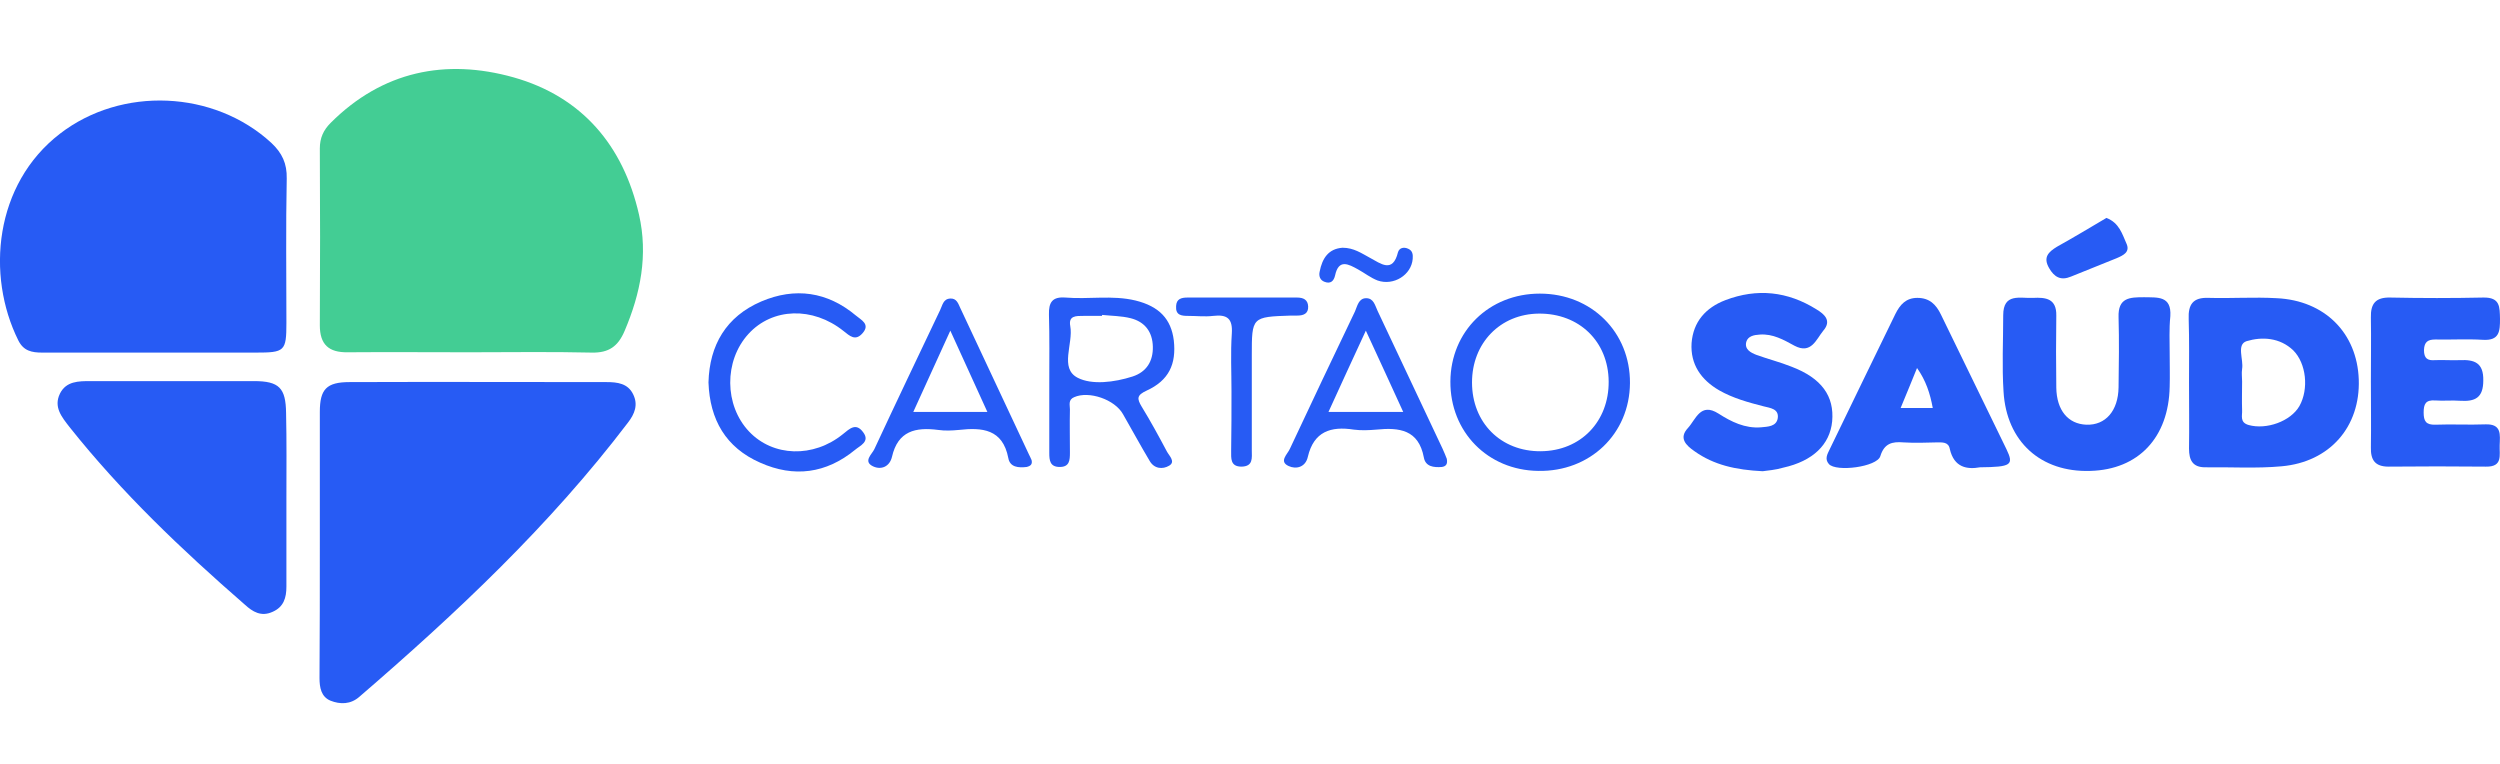 <?xml version="1.0" encoding="utf-8"?>
<!-- Generator: Adobe Illustrator 26.0.0, SVG Export Plug-In . SVG Version: 6.00 Build 0)  -->
<svg version="1.1" id="Camada_1" xmlns="http://www.w3.org/2000/svg" xmlns:xlink="http://www.w3.org/1999/xlink" x="0px" y="0px"
	 viewBox="0 0 762.9 233" style="enable-background:new 0 0 762.9 233;" xml:space="preserve">
<style type="text/css">
	.st0{fill:#43CD94;}
	.st1{fill:#275BF4;}
</style>
<g id="Camada_2_1_">
</g>
<g>
	<path class="st0" d="M143.3,107.5c-12.4,0-24.8-0.1-37.2,0c-5.8,0.1-8.5-2.4-8.5-8.2c0.1-18,0.1-36,0-54c0-3.2,1.1-5.6,3.3-7.8
		c15.8-15.8,35.1-19.7,55.8-13.9c20.9,5.9,33.5,20.8,38.3,41.9c2.8,12.3,0.5,24-4.4,35.5c-2,4.7-4.8,6.7-10,6.6
		C168.2,107.3,155.8,107.5,143.3,107.5z"/>
	<path class="st1" d="M46.4,107.6c-11.2,0-22.3,0-33.5,0c-3.2,0-5.7-0.5-7.3-3.7C-4.3,84-1.7,56.2,18.3,40.8
		c18.8-14.5,47-13.3,64.5,2.8c3.3,3.1,4.8,6.3,4.7,10.9c-0.3,14.7-0.1,29.3-0.1,44c0,8.7-0.5,9.1-9.4,9.1
		C67.5,107.6,56.9,107.6,46.4,107.6z"/>
	<path class="st1" d="M97.6,165.3c0-13.2,0-26.4,0-39.6c0-6.9,2-9.1,9.1-9.1c26.1-0.1,52.3,0,78.4,0c3.3,0,6.5,0.4,8.1,3.7
		c1.6,3.2,0.5,6-1.6,8.7c-23.8,31.3-52.2,58-81.9,83.6c-2.7,2.4-5.9,2.4-8.9,1.2c-2.8-1.2-3.3-4-3.3-6.9
		C97.6,192.9,97.6,179.1,97.6,165.3z"/>
	<path class="st1" d="M87.4,152c0,9,0,18,0,27c0,3.4-0.8,6.2-4.2,7.7c-3.5,1.6-6.1,0-8.5-2.2c-19.2-16.7-37.6-34.2-53.5-54.2
		c-2.4-3.1-4.9-6.1-2.9-10.2c1.9-3.8,5.7-3.8,9.3-3.8c16.6,0,33.3,0,49.9,0c7.7,0,9.7,2.1,9.8,9.7C87.5,134.8,87.4,143.4,87.4,152z"
		/>
	<path class="st1" d="M662.1,107.9c0,3.4,0.1,6.7,0,10.1c-0.3,15.5-9.5,25.3-24.2,25.7c-15.1,0.5-25.6-8.9-26.5-24.2
		c-0.5-7.7-0.1-15.5-0.1-23.3c0-6.9,5.2-5.1,9.1-5.3c3.9-0.2,7.2,0.2,7.1,5.4c-0.1,7.3-0.1,14.7,0,22c0.1,6.9,3.6,11.1,9.2,11.3
		c5.8,0.2,9.7-4.2,9.8-11.4c0.1-7.1,0.2-14.3,0-21.4c-0.2-6,3.4-6.1,7.8-6.1c4.1,0.1,8.4-0.5,8,5.8
		C661.9,100.4,662.1,104.2,662.1,107.9z"/>
	<path class="st1" d="M537.9,143.8c-8.2-0.4-14.9-1.9-20.8-6.1c-2.6-1.8-4.9-4-2-7.1c2.4-2.6,3.8-7.9,9.3-4.4
		c3.9,2.5,8.1,4.6,13,4.2c2-0.2,4.7-0.2,5.1-2.8c0.4-2.9-2.4-3.1-4.3-3.6c-4.7-1.2-9.4-2.5-13.6-4.9c-5.5-3.2-8.8-7.9-8.4-14.4
		c0.5-6.5,4.3-10.8,10.3-13.1c9.7-3.7,19-2.7,27.8,2.8c2.5,1.5,4.7,3.5,2.1,6.5c-2.2,2.7-3.7,7.3-8.8,4.6c-3.3-1.8-6.6-3.7-10.6-3.4
		c-1.8,0.1-3.6,0.5-4.1,2.2c-0.6,2.3,1.3,3.3,3.1,4c3.6,1.3,7.2,2.2,10.7,3.6c9.2,3.5,13.1,9,12.4,16.7c-0.7,7.1-5.9,12.1-14.9,14.1
		C541.9,143.4,539.3,143.6,537.9,143.8z"/>
	<path class="st1" d="M723.5,116.4c0-6.5,0.1-13,0-19.5c-0.1-4.2,1.4-6.2,5.9-6.1c9.5,0.2,19,0.2,28.4,0c5.2-0.1,5,2.9,5.1,6.5
		c0,3.7-0.1,6.7-5.2,6.4c-4.8-0.3-9.7,0-14.5-0.1c-2.3,0-3.4,0.7-3.5,3.2c0,2.6,1.1,3.3,3.4,3.1c2.5-0.1,5.1,0.1,7.6,0
		c4.4-0.2,7.2,0.8,7.1,6.2c0,5.3-2.5,6.5-7.1,6.2c-2.5-0.2-5.1,0.1-7.6-0.1c-2.9-0.2-3.5,1.1-3.5,3.7c0,2.6,0.7,3.8,3.6,3.7
		c5.1-0.2,10.1,0.1,15.2-0.1c5.1-0.2,4.5,3.2,4.4,6.4c-0.1,3,1,6.6-4.2,6.5c-9.9-0.1-19.8-0.1-29.7,0c-4.2,0-5.5-2.1-5.4-5.9
		C723.6,129.9,723.5,123.2,723.5,116.4z"/>
	<path class="st1" d="M216.2,116.7c0.3-11.4,5.4-20.1,16.1-24.7c10.3-4.4,20.2-3,28.9,4.3c1.5,1.3,4.5,2.6,2,5.4
		c-2.2,2.5-3.9,0.8-5.8-0.7c-9.4-7.5-21.7-7.1-29,0.9c-7.5,8.2-7.4,21.8,0.2,29.8c7.3,7.7,19.6,8.1,28.6,0.8c2.1-1.7,4-3.6,6.2-0.6
		c2.2,2.9-1,4.1-2.5,5.4c-8.8,7.2-18.6,8.5-28.9,3.9C221.5,136.6,216.6,128.1,216.2,116.7z"/>
	<path class="st1" d="M375.8,119.4c0-5.9-0.3-11.7,0.1-17.6c0.3-4.6-1.4-5.9-5.7-5.4c-2.5,0.3-5,0-7.6,0c-2.1,0-3.9-0.2-3.7-3
		c0.1-2.2,1.6-2.6,3.5-2.6c11.1,0,22.3,0,33.4,0c2,0,3.3,0.7,3.4,2.7c0.1,2.2-1.4,2.8-3.3,2.8c-0.6,0-1.3,0-1.9,0
		c-12,0.4-12,0.4-12,12.2c0,9.6,0,19.3,0,28.9c0,2.3,0.5,4.9-3.1,5c-3.5,0-3.2-2.5-3.2-4.9C375.8,131.5,375.8,125.4,375.8,119.4z"/>
	<path class="st1" d="M642.8,66.5c3.9,1.5,4.8,4.9,6.1,7.8c1.2,2.6-0.9,3.6-3,4.5c-4.6,1.9-9.3,3.7-13.9,5.6
		c-3.1,1.3-5.1,0.2-6.7-2.6c-1.9-3.3-0.2-4.9,2.4-6.5C632.9,72.4,637.9,69.4,642.8,66.5z"/>
	<path class="st1" d="M409.7,75.6c3.4,0,5.8,1.7,8.4,3.1c3.2,1.7,6.9,4.8,8.5-1.7c0.4-1.4,1.8-1.7,3.1-1.1c1.4,0.6,1.5,1.8,1.4,3.1
		c-0.4,4.9-5.8,8.3-10.7,6.6c-2.1-0.8-4-2.3-6-3.4c-2.9-1.6-5.9-3.3-7,1.9c-0.4,1.7-1.4,2.6-3.2,1.9c-1.4-0.5-1.8-1.8-1.5-3.1
		C403.5,78.8,405.4,75.9,409.7,75.6z"/>
	<path class="st1" d="M694.8,91c-6.9-0.4-13.9,0.1-20.8-0.1c-4.8-0.2-6.3,2-6.1,6.5c0.2,6.5,0.1,13,0.1,19.4c0,6.7,0.1,13.4,0,20.1
		c0,3.5,1.1,5.7,4.9,5.7c7.8-0.1,15.6,0.4,23.3-0.3c14.8-1.3,24.1-12.1,23.6-26.5C719.3,101.6,709.4,91.7,694.8,91z M701.7,123.9
		c-2.7,4.7-10.1,7.3-15.5,5.8c-2.8-0.8-1.9-2.9-2-4.5c-0.1-2.9,0-5.9,0-8.8c0-1.3-0.2-2.5,0-3.8c0.5-2.9-1.8-7.5,1.4-8.5
		c4.7-1.4,10.1-1.1,14.2,2.8C703.8,110.9,704.6,118.7,701.7,123.9z"/>
	<path class="st1" d="M612.3,137.1c-6.6-13.7-13.4-27.4-20-41.1c-1.5-3.1-3.5-5.1-7.2-5.1c-3.5,0-5.3,2.1-6.7,4.9
		c-6.7,13.7-13.3,27.4-20,41.2c-0.7,1.5-1.7,3-0.3,4.6c2.2,2.5,14.7,0.9,15.7-2.4c1.2-3.9,3.6-4.5,7.1-4.2c3.3,0.2,6.7,0.1,10.1,0
		c1.7,0,3.6-0.2,4,2c1.3,5.7,5.3,6.3,9.2,5.6C613.8,142.5,614.6,141.9,612.3,137.1z M580,124.5c1.9-4.6,3.4-8.2,5-12.2
		c2.7,3.8,4,7.8,4.8,12.2C586.7,124.5,583.8,124.5,580,124.5z"/>
	<path class="st1" d="M469.9,89.6c-15.5,0-27.2,11.5-27.3,26.8c-0.1,15.4,11.4,27.1,26.8,27.3c15.8,0.3,27.9-11.3,28-26.8
		S485.7,89.6,469.9,89.6z M470.2,137.7c-12.2,0.1-21-8.7-21-21c0-12,8.6-20.9,20.4-21c12.3-0.1,21.2,8.5,21.3,20.7
		C491,128.6,482.4,137.6,470.2,137.7z"/>
	<path class="st1" d="M348.4,124.1c-1.5-2.5-1.5-3.5,1.5-4.9c6.8-3.1,9.1-8.1,8.3-15.3c-0.8-6.5-4.4-10.4-11.7-12.2
		c-7.1-1.7-14.3-0.3-21.4-0.9c-4-0.3-5.1,1.5-5,5.2c0.2,6.9,0.1,13.8,0.1,20.8c0,7.1,0,14.3,0,21.4c0,2.3,0.2,4.3,3.2,4.3
		s3.1-2.1,3.1-4.4c0-4.4-0.1-8.8,0-13.2c0-1.3-0.6-2.9,1.3-3.7c4.5-2,12.4,0.7,14.9,5.2c2.7,4.7,5.3,9.5,8.1,14.2
		c1.4,2.5,4,2.7,6,1.5s0-3-0.7-4.3C353.6,133.1,351.1,128.5,348.4,124.1z M328.9,115.3c-5.7-2.9-1.3-10.4-2.3-15.8
		c-0.6-3.2,1.8-3.1,4-3.1c1.9,0,3.8,0,5.7,0c0-0.1,0-0.2,0-0.3c2.9,0.3,5.9,0.3,8.7,1c4.4,1.1,6.7,4.2,6.8,8.7
		c0.1,4.4-1.9,7.7-6.2,9.1C340,116.7,333.2,117.5,328.9,115.3z"/>
	<path class="st1" d="M441.5,140c-0.3-0.8-0.8-2-1.3-3.1c-6.6-14-13.2-28-19.8-42c-0.8-1.7-1.2-3.9-3.5-3.9s-2.7,2.4-3.4,4
		c-6.7,14-13.3,27.9-19.9,42c-0.7,1.6-3.4,3.8-0.4,5.2c2.3,1.1,5.2,0.4,5.9-2.8c1.8-7.7,7-9.4,14-8.3c2.3,0.3,4.6,0.2,6.9,0
		c7-0.7,12.9,0,14.5,8.5c0.5,2.8,3,3.1,5.5,2.9C441.3,142.3,441.8,141.6,441.5,140z M405.4,125.7c3.8-8.3,7.4-16.2,11.4-24.8
		c3.9,8.5,7.5,16.2,11.4,24.8C420.3,125.7,413.4,125.7,405.4,125.7z"/>
	<path class="st1" d="M314.8,140.4c-0.3-0.6-0.5-1.2-0.8-1.7c-7-14.9-14-29.9-21-44.8c-0.6-1.3-1.1-2.9-3-2.8
		c-2.2,0.1-2.4,2.1-3.1,3.5c-6.7,14.1-13.5,28.3-20.1,42.5c-0.7,1.5-3.5,3.7-0.4,5.2c2.5,1.2,5.1,0.1,5.8-2.9
		c1.8-7.9,7.2-9.1,14.1-8.2c2.1,0.3,4.2,0.2,6.3,0c7.1-0.8,13.4-0.3,15.1,8.6c0.5,2.8,3.1,3,5.6,2.7
		C314.5,142.2,315.1,141.7,314.8,140.4z M278.7,125.7c3.7-8.1,7.2-15.8,11.3-24.8c4.1,9,7.6,16.7,11.3,24.8
		C293.6,125.7,286.7,125.7,278.7,125.7z"/>
</g>
</svg>
